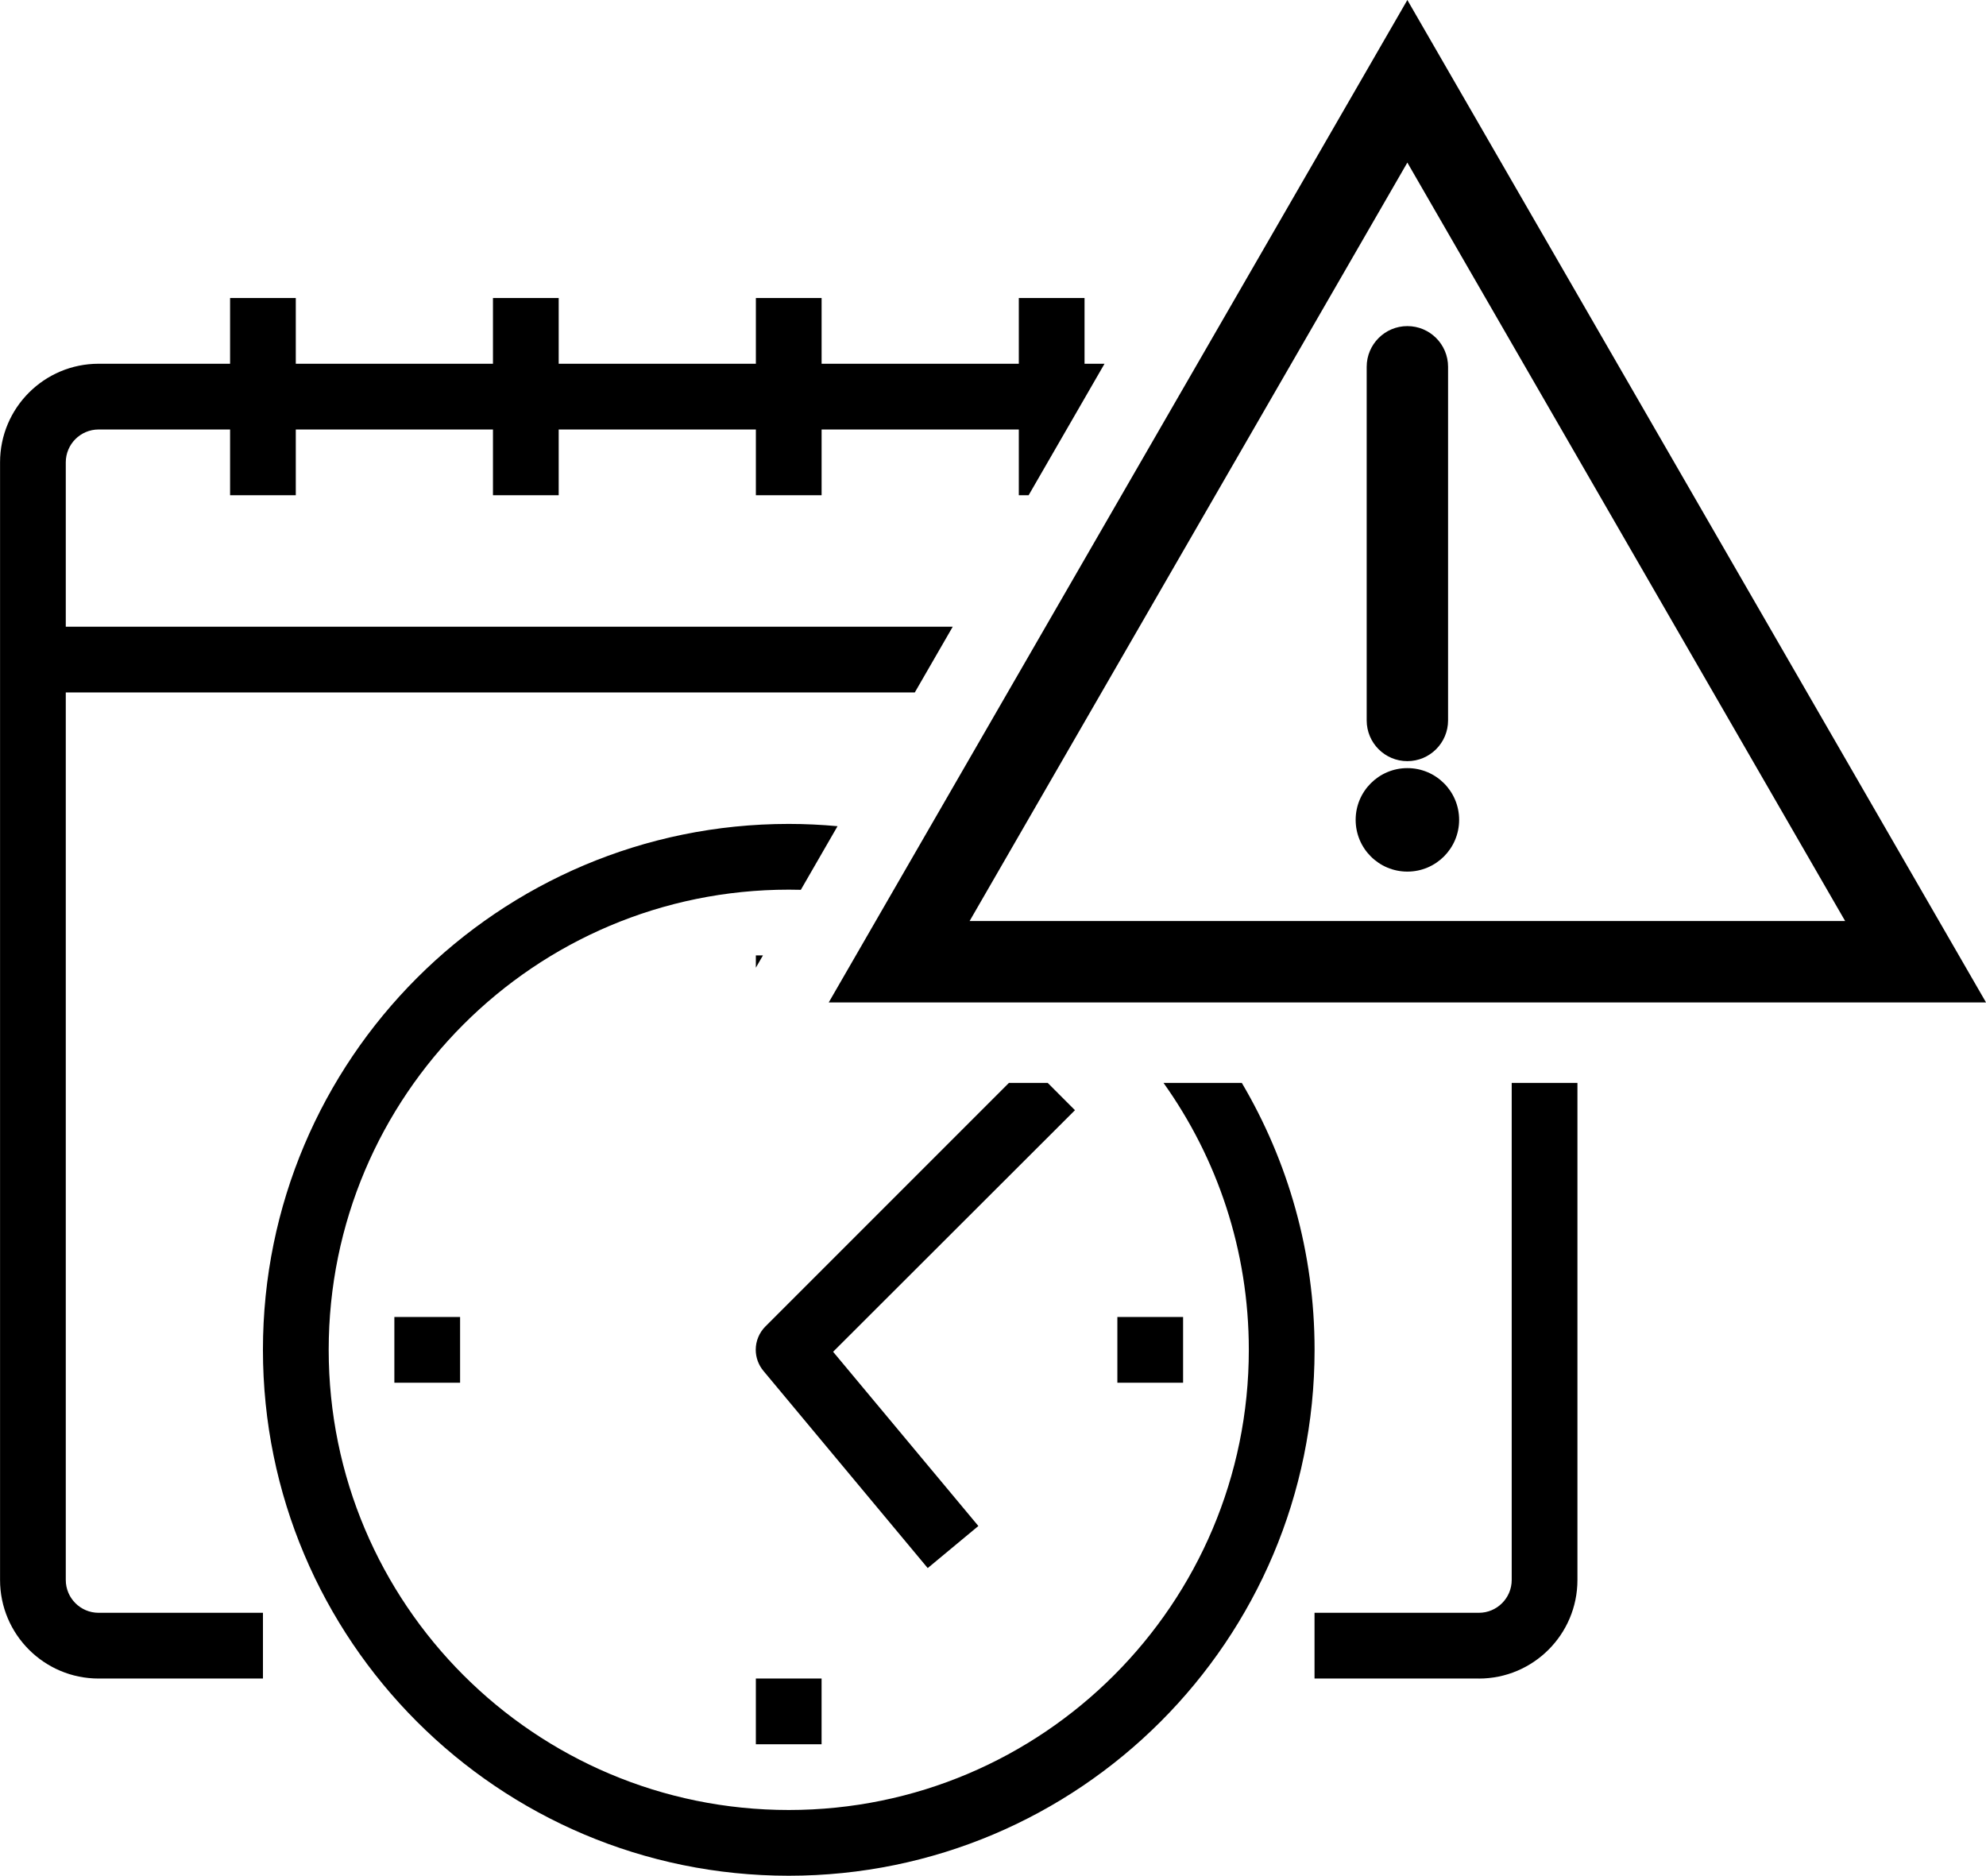 <?xml version="1.0" encoding="UTF-8"?>
<!DOCTYPE svg PUBLIC "-//W3C//DTD SVG 1.1//EN" "http://www.w3.org/Graphics/SVG/1.1/DTD/svg11.dtd">
<!-- Creator: CorelDRAW -->
<svg xmlns="http://www.w3.org/2000/svg" xml:space="preserve" width="21.519mm" height="20.32mm" version="1.1" style="shape-rendering:geometricPrecision; text-rendering:geometricPrecision; image-rendering:optimizeQuality; fill-rule:evenodd; clip-rule:evenodd"
viewBox="0 0 721.85 681.63"
 xmlns:xlink="http://www.w3.org/1999/xlink"
 xmlns:xodm="http://www.corel.com/coreldraw/odm/2003">
 <defs>
  <style type="text/css">
   <![CDATA[
    .fil0 {fill:black}
   ]]>
  </style>
 </defs>
 <g id="Layer_x0020_1">
  <path class="fil0" d="M537.52 609.96l-59.73 0 0 -23.89 59.73 0c6.59,0 11.94,-5.35 11.94,-11.94l-0 -180.61 23.89 0 0 180.62c0,19.78 -16.05,35.83 -35.83,35.83zm-25.99 -609.96l210.33 364.27 -420.64 0 210.31 -364.27zm159.12 334.68l-159.12 -275.6 -159.1 275.6 318.22 0zm-173.9 -201.39c0,-8.15 6.63,-14.79 14.78,-14.79 8.17,0 14.8,6.62 14.8,14.79l0 128.5c0,8.16 -6.63,14.8 -14.8,14.8 -8.17,0 -14.78,-6.63 -14.78,-14.8l0 -128.5zm33.6 164.63c0,10.39 -8.42,18.81 -18.81,18.81 -10.39,0 -18.8,-8.42 -18.8,-18.81 0,-10.37 8.42,-18.8 18.8,-18.8 10.39,0 18.81,8.41 18.81,18.8zm-197.86 -46.3l-308.58 0 0 322.51c0,6.59 5.34,11.94 11.94,11.94l59.73 0 0 23.89 -59.73 0c-19.77,0 -35.83,-16.04 -35.83,-35.83l0 -406.12c0,-19.79 16.05,-35.83 35.83,-35.83l47.78 0 0 -23.89 23.88 0 0 23.89 71.67 0 0 -23.89 23.89 0 0 23.89 71.67 0 0 -23.89 23.89 0 0 23.9 71.68 0 0 -23.9 23.89 0 0 23.9 7.26 0 -27.58 47.77 -3.57 0 0 -23.89 -71.68 0 0 23.89 -23.89 0 0 -23.89 -71.67 0 0 23.89 -23.89 0 0 -23.89 -71.67 0 0 23.89 -23.88 0 0 -23.89 -47.79 0c-6.59,0 -11.93,5.35 -11.93,11.95l0 59.72 322.38 0 -13.79 23.89zm73.64 250.84l23.89 0 0 -23.89 -23.89 0 0 23.89zm-128.82 -155.28l-2.58 0 0 4.47 2.58 -4.47zm-2.58 286.67l23.89 0 0 -23.89 -23.89 0 0 23.89zm-131.39 -131.39l23.89 0 0 -23.89 -23.89 0 0 23.89zm193.86 67.36l-59.72 -71.66c-1.79,-2.15 -2.79,-4.87 -2.79,-7.68 0,-3.17 1.27,-6.22 3.51,-8.46l88.52 -88.51 14.09 0 9.91 9.92 -87.91 87.79 52.8 63.31 -18.41 15.29zm-50.52 111.8c-105.53,-0 -191.11,-85.58 -191.11,-191.12 0,-105.53 85.59,-191.1 191.11,-191.1 5.98,0 11.89,0.29 17.74,0.83l-13.34 23.12c-1.46,-0.04 -2.92,-0.06 -4.39,-0.06 -92.34,0 -167.22,74.88 -167.22,167.22 0,92.34 74.89,167.22 167.22,167.22 92.34,0 167.22,-74.89 167.22,-167.22 0,-36.16 -11.49,-69.64 -31,-96.99l28.46 0c16.79,28.44 26.44,61.59 26.44,96.99 0,105.54 -85.59,191.11 -191.11,191.11l0 0z"/>
 </g>
</svg>
